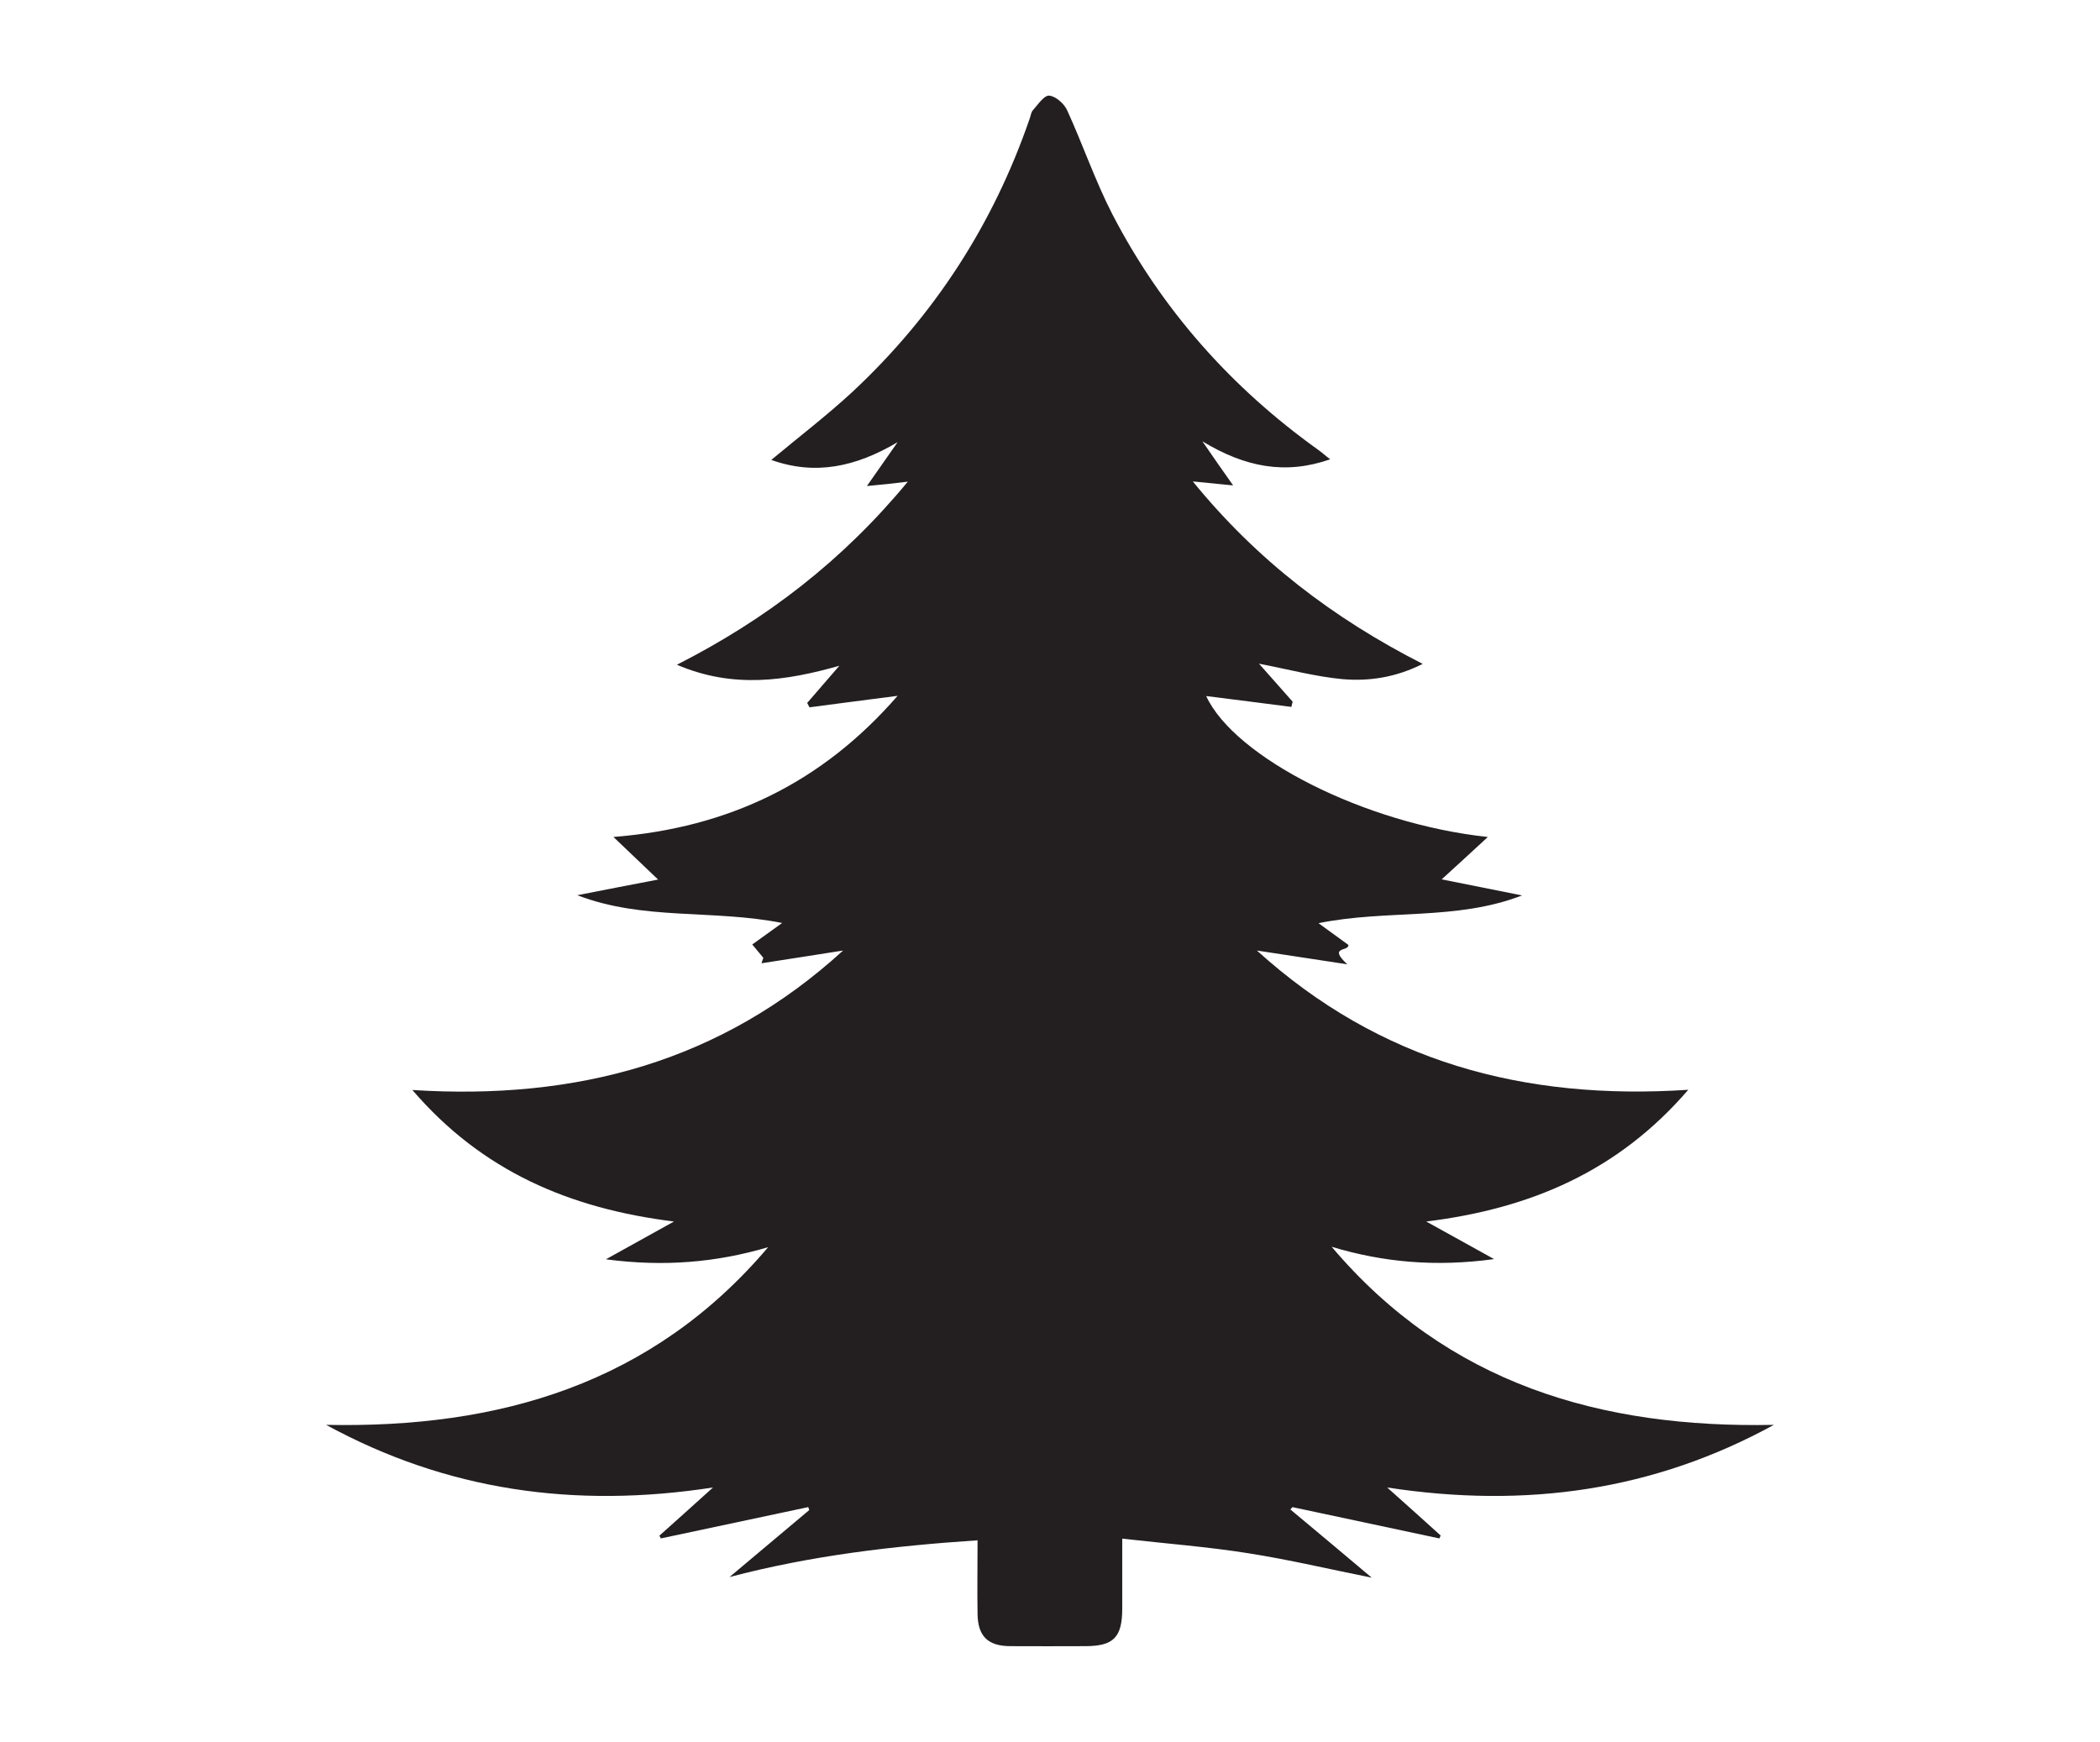 <?xml version="1.0" encoding="UTF-8"?><svg id="Layer_1" xmlns="http://www.w3.org/2000/svg" viewBox="0 0 100.58 83.45"><defs><style>.cls-1{fill:#231f20;}</style></defs><path class="cls-1" d="M71.24,40.11c-.78,.72-1.42,1.31-2.19,2.01,1.33,.27,2.54,.51,3.85,.77-3.15,1.22-6.45,.66-9.75,1.33,.56,.41,1,.73,1.43,1.04,.04,.33-1,.05-.05,.93-1.63-.25-2.91-.44-4.33-.66,5.88,5.33,12.79,7.19,20.66,6.67-3.35,3.89-7.53,5.69-12.55,6.31,1.13,.63,2.09,1.16,3.25,1.8-2.79,.38-5.29,.16-7.78-.59,5.56,6.57,12.89,8.7,21.18,8.53-5.75,3.15-11.87,4.02-18.52,3,.97,.87,1.77,1.58,2.56,2.3-.02,.05-.04,.09-.06,.14-2.35-.5-4.69-1-7.04-1.5-.03,.04-.06,.08-.1,.11,1.3,1.08,2.59,2.17,3.9,3.27-2-.4-3.94-.86-5.91-1.17-1.95-.31-3.93-.46-6.04-.7,0,1.19,0,2.26,0,3.34,0,1.39-.41,1.81-1.78,1.81-1.2,0-2.4,.01-3.6,0-1.06-.01-1.53-.48-1.55-1.53-.02-1.14,0-2.28,0-3.54-4.05,.27-7.98,.73-11.88,1.76,1.27-1.07,2.55-2.14,3.82-3.21-.02-.05-.03-.09-.05-.14-2.35,.5-4.71,1-7.06,1.5-.02-.04-.04-.09-.07-.13,.8-.72,1.6-1.43,2.57-2.31-6.63,1.02-12.76,.15-18.53-3,8.28,.17,15.61-1.95,21.17-8.51-2.48,.73-4.98,.95-7.77,.58,1.17-.65,2.12-1.18,3.26-1.81-5-.62-9.19-2.41-12.53-6.3,7.86,.5,14.78-1.34,20.63-6.68-1.37,.22-2.64,.41-3.91,.61,.03-.09,.06-.18,.09-.26-.18-.21-.35-.43-.53-.64,.39-.28,.84-.61,1.43-1.03-3.32-.66-6.65-.11-9.81-1.33,1.28-.25,2.5-.49,3.87-.75-.75-.71-1.38-1.32-2.14-2.04,5.57-.44,10.02-2.63,13.61-6.76-1.49,.19-2.85,.37-4.22,.55-.04-.07-.07-.14-.11-.21,.51-.59,1.03-1.19,1.54-1.78-2.55,.72-5.08,1.11-7.78-.05,4.29-2.18,7.94-4.99,11.06-8.77-.43,.05-.69,.08-.94,.11-.28,.03-.55,.05-1.02,.1,.5-.72,.92-1.31,1.47-2.1-2.01,1.19-3.95,1.6-6.05,.85,1.33-1.11,2.68-2.14,3.92-3.29,3.9-3.65,6.72-8.01,8.46-13.07,.05-.13,.06-.29,.15-.39,.24-.27,.54-.72,.78-.7,.32,.03,.72,.39,.86,.7,.75,1.64,1.34,3.37,2.16,4.97,2.36,4.56,5.69,8.31,9.87,11.3,.17,.12,.33,.27,.57,.45-2.15,.75-4.07,.38-6.12-.86,.55,.8,.96,1.39,1.47,2.11-.69-.07-1.22-.12-1.93-.19,3.06,3.76,6.71,6.55,11.01,8.74-1.29,.65-2.57,.84-3.84,.73-1.29-.12-2.55-.46-4-.74,.58,.66,1.1,1.24,1.61,1.82-.02,.08-.04,.17-.06,.25-1.37-.18-2.75-.35-4.08-.52,1.35,2.93,7.58,6.12,13.48,6.75Z"/></svg>